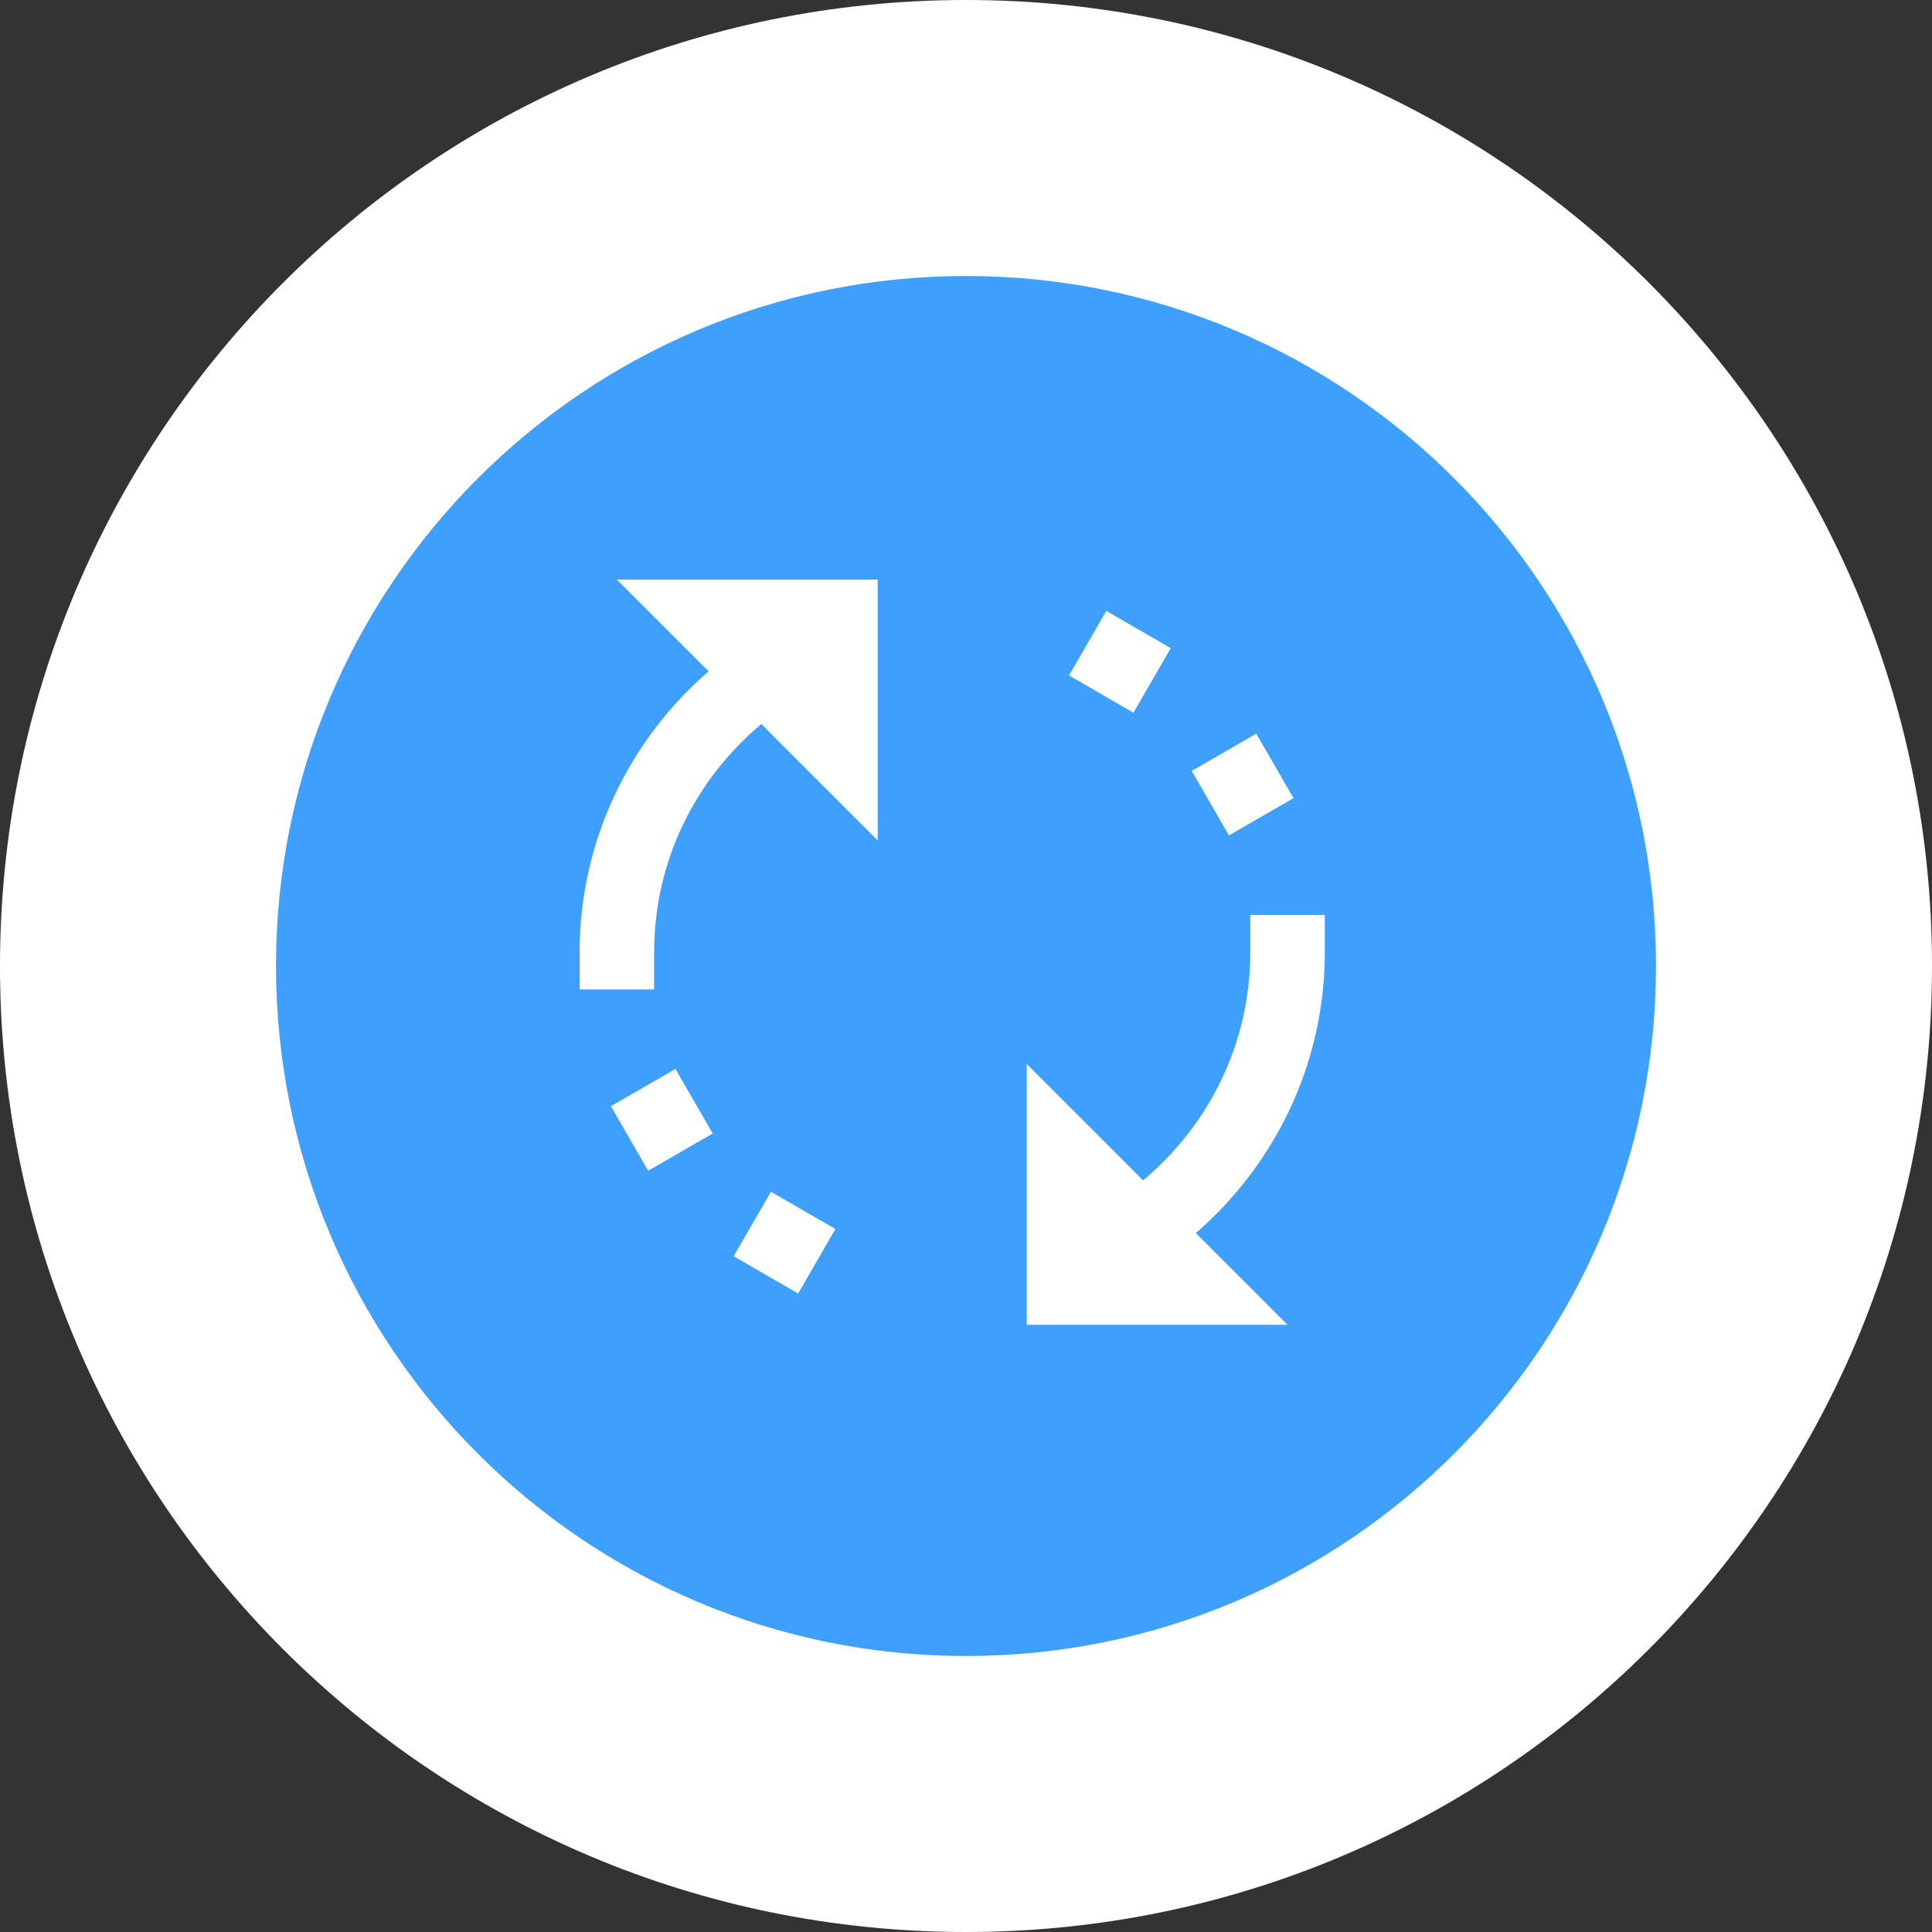 <svg width="56" height="56" fill="none" xmlns="http://www.w3.org/2000/svg"><rect width="100%" height="100%" fill="#333333" stroke="none"/><path d="M4 28C4 14.745 14.745 4 28 4s24 10.745 24 24-10.745 24-24 24S4 41.255 4 28z" fill="#3F9FFC"/><path fill-rule="evenodd" clip-rule="evenodd" d="M25.44 24.36V16.8h-7.56l2.658 2.658C18.256 21.44 16.8 24.35 16.8 27.6v1.08h2.16V27.6c0-2.667 1.216-5.03 3.107-6.613l3.373 3.373zm8.494-5.573l-1.868-1.08-1.08 1.871 1.868 1.08 1.08-1.87zm2.479 2.479l1.08 1.869-1.871 1.08-1.08-1.87 1.871-1.08zM38.4 27.6v-1.08h-2.16v1.08c0 2.667-1.217 5.03-3.107 6.613L29.76 30.84v7.56h7.56l-2.658-2.658c2.282-1.982 3.738-4.89 3.738-8.142zm-18.822 3.383l1.08 1.872-1.871 1.08-1.08-1.872 1.871-1.08zm4.637 4.64l-1.87-1.08-1.08 1.87 1.87 1.08 1.08-1.87z" fill="#fff"/><path d="M28 48C16.954 48 8 39.046 8 28H0c0 15.464 12.536 28 28 28v-8zm20-20c0 11.046-8.954 20-20 20v8c15.464 0 28-12.536 28-28h-8zM28 8c11.046 0 20 8.954 20 20h8C56 12.536 43.464 0 28 0v8zm0-8C12.536 0 0 12.536 0 28h8C8 16.954 16.954 8 28 8V0z" fill="#fff"/></svg>
